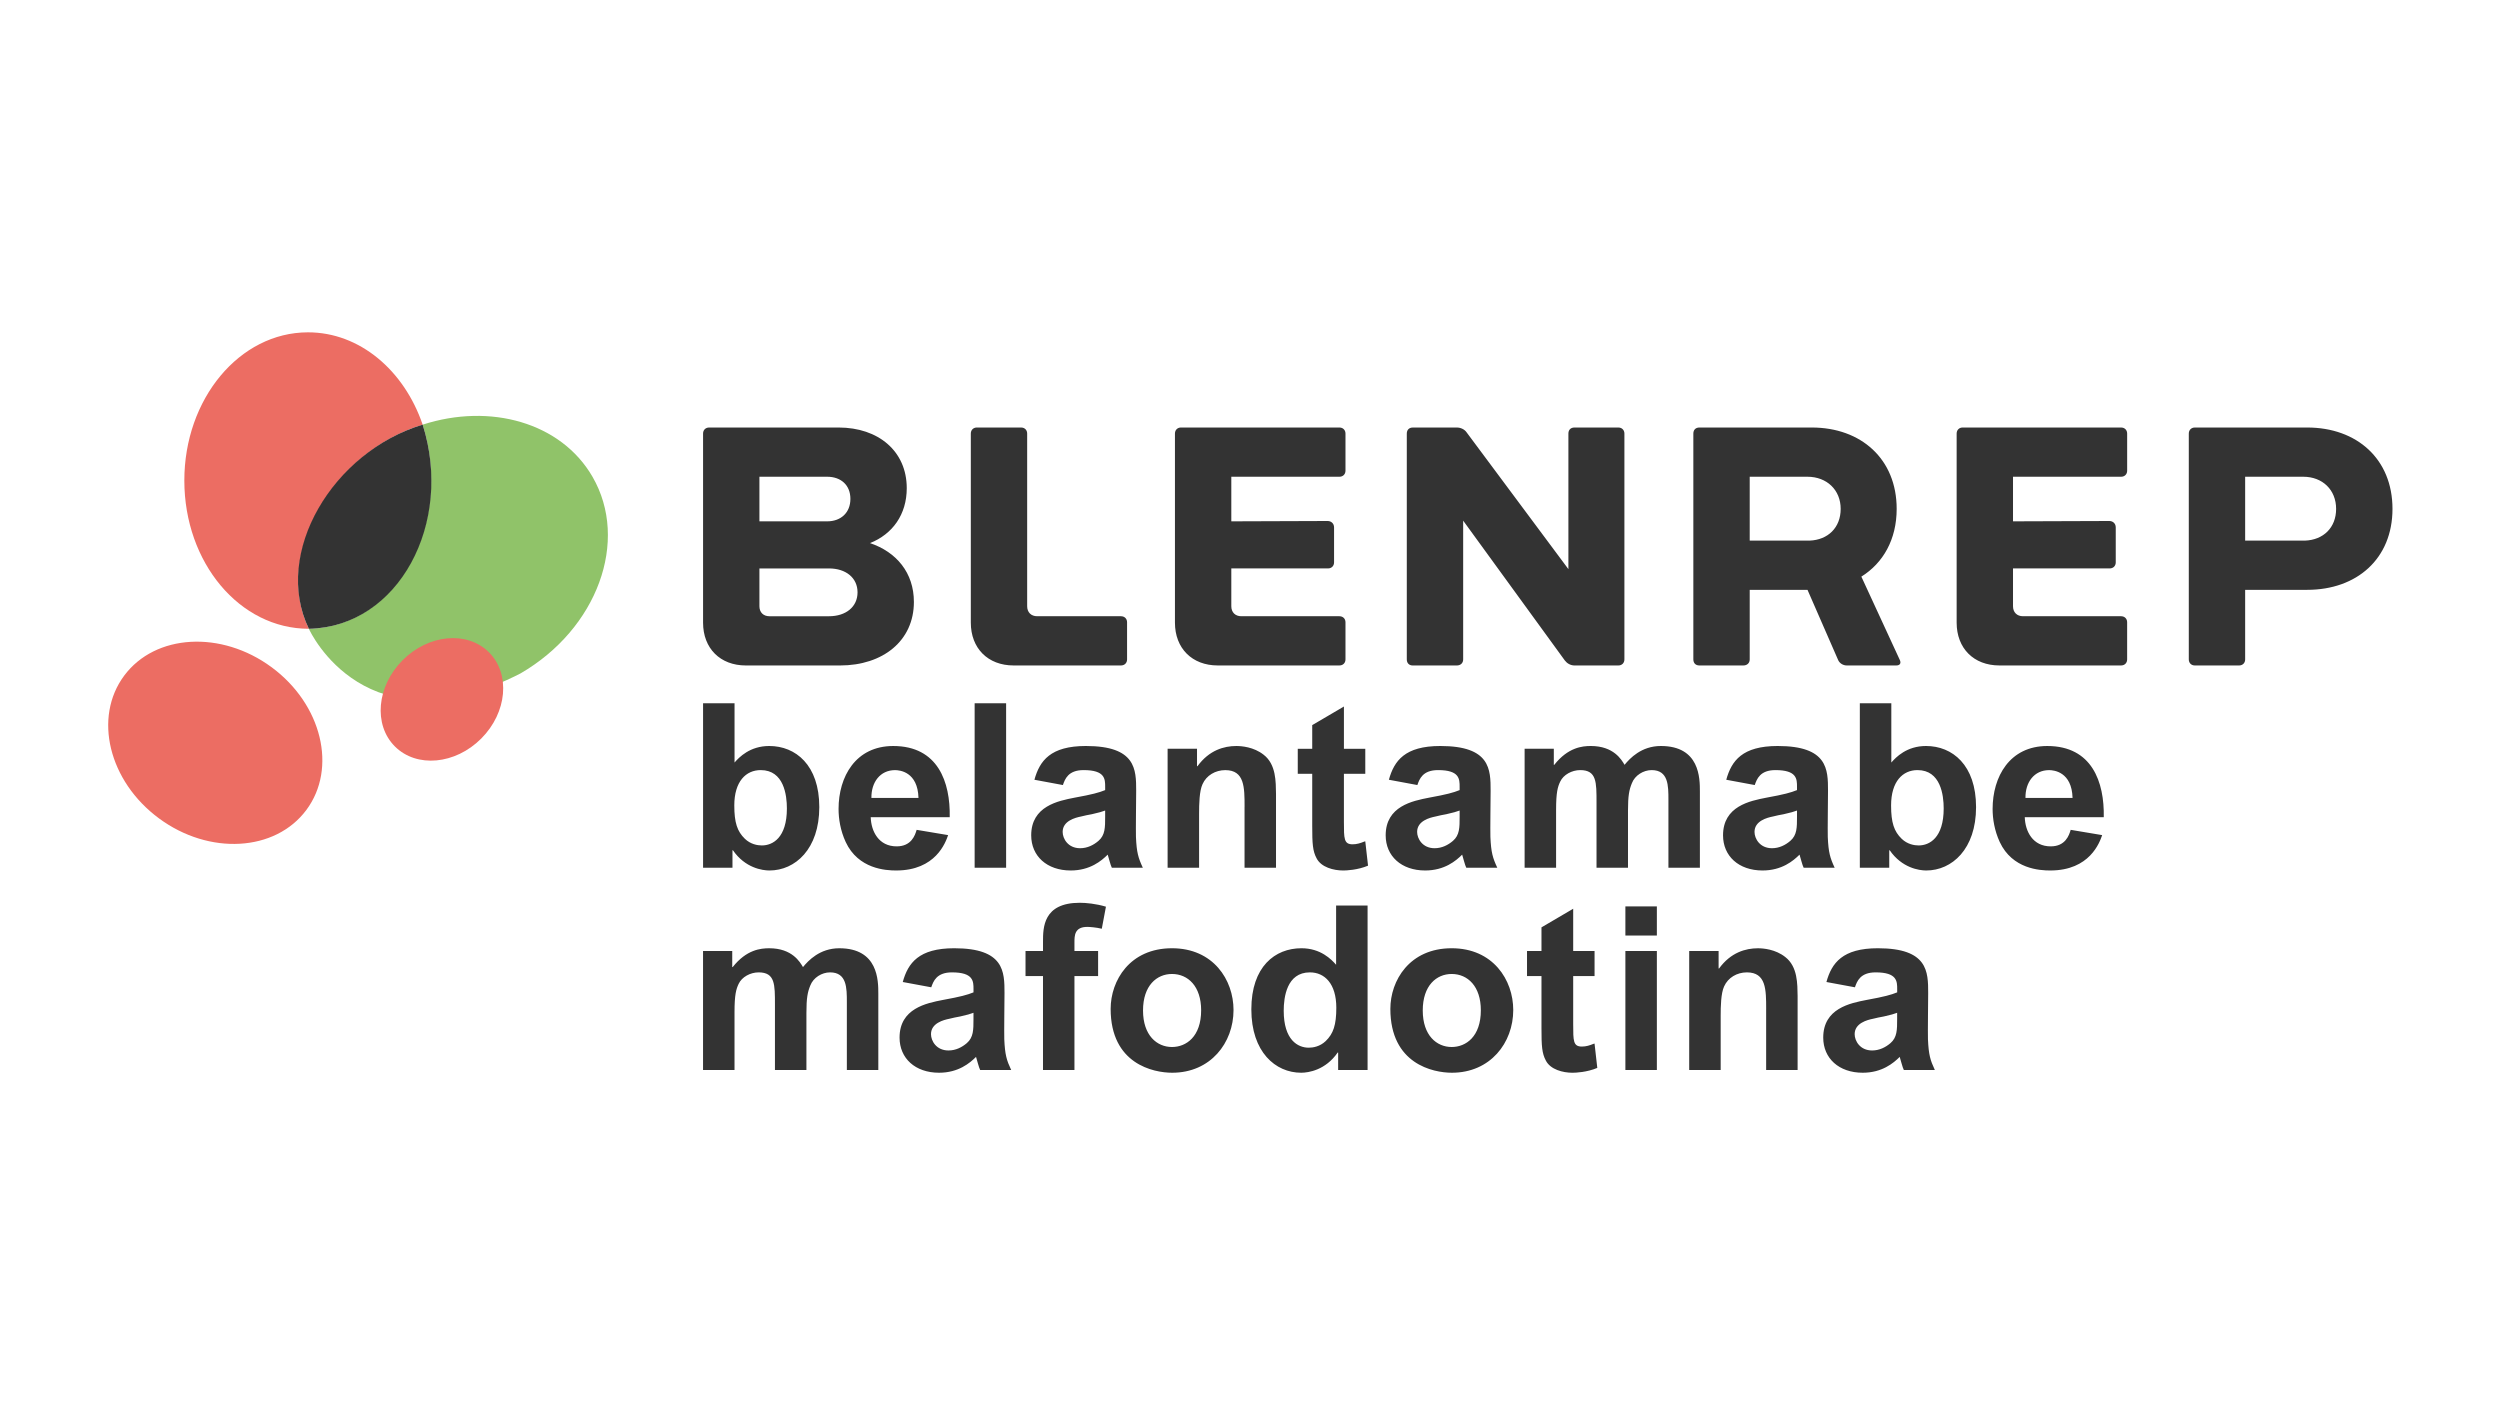 <svg width="181" height="102" viewBox="0 0 181 102" fill="none" xmlns="http://www.w3.org/2000/svg">
<path d="M50.902 50.917H53.181V55.207C53.514 54.824 54.295 54.01 55.692 54.01C57.604 54.01 59.317 55.39 59.317 58.433C59.317 61.476 57.571 63.023 55.708 63.023C55.193 63.023 53.945 62.84 53.064 61.559H53.031V62.823H50.902V50.917ZM53.928 60.727C54.344 61.127 54.843 61.21 55.159 61.21C55.941 61.21 56.971 60.661 56.971 58.533C56.971 57.568 56.756 55.755 55.076 55.755C54.011 55.755 53.163 56.57 53.163 58.316C53.163 59.563 53.379 60.195 53.928 60.727ZM68.644 60.462C68.461 60.993 67.747 63.023 64.886 63.023C64.138 63.023 62.142 62.923 61.228 60.961C60.845 60.13 60.712 59.281 60.712 58.567C60.712 56.238 61.942 54.011 64.67 54.011C67.912 54.011 68.81 56.622 68.76 59.165H63.04C63.073 60.196 63.621 61.277 64.918 61.277C65.983 61.277 66.249 60.478 66.365 60.08L68.643 60.462L68.644 60.462ZM66.498 57.768C66.448 55.889 65.151 55.757 64.802 55.757C63.721 55.757 63.073 56.638 63.09 57.768H66.498ZM152.197 60.462C152.014 60.993 151.3 63.023 148.44 63.023C147.691 63.023 145.695 62.923 144.781 60.961C144.398 60.13 144.265 59.281 144.265 58.567C144.265 56.238 145.496 54.011 148.223 54.011C151.466 54.011 152.363 56.622 152.313 59.165H146.593C146.626 60.196 147.174 61.277 148.472 61.277C149.536 61.277 149.802 60.478 149.918 60.08L152.196 60.462L152.197 60.462ZM150.053 57.768C150.003 55.889 148.705 55.757 148.357 55.757C147.275 55.757 146.627 56.638 146.644 57.768H150.053ZM70.564 50.917H72.843V62.823H70.564V50.917ZM74.892 56.454C75.274 55.074 76.057 54.01 78.617 54.01C82.243 54.01 82.259 55.706 82.259 57.253C82.259 57.784 82.226 60.113 82.243 60.595C82.293 61.727 82.409 62.108 82.741 62.824H80.497C80.447 62.708 80.397 62.591 80.331 62.341L80.198 61.876C79.748 62.324 78.917 63.023 77.52 63.023C75.791 63.023 74.659 61.975 74.659 60.478C74.659 58.367 76.605 57.984 77.802 57.751C79.084 57.518 79.565 57.386 80.014 57.203V56.97C80.014 56.404 80.014 55.755 78.451 55.755C77.337 55.755 77.104 56.404 76.954 56.837L74.892 56.454ZM80.013 58.683C79.78 58.766 79.581 58.833 79.049 58.949C78.932 58.965 78.366 59.081 78.267 59.115C77.852 59.198 76.936 59.431 76.936 60.23C76.936 60.712 77.319 61.411 78.2 61.411C78.732 61.411 79.181 61.178 79.53 60.878C80.013 60.462 80.013 59.914 80.013 59.132V58.684V58.683ZM90.107 58.417C90.107 57.003 90.107 55.757 88.71 55.757C87.995 55.757 87.346 56.138 87.064 56.771C86.831 57.27 86.814 58.218 86.814 58.916V62.824H84.535V54.21H86.664V55.474H86.697C87.544 54.309 88.626 54.011 89.507 54.011C89.89 54.011 90.771 54.078 91.486 54.642C92.4 55.341 92.367 56.621 92.383 57.469V62.824H90.105V58.418L90.107 58.417ZM98.846 56.022H97.299V59.498C97.299 60.728 97.299 61.128 97.93 61.128C98.23 61.128 98.496 61.045 98.779 60.928L98.846 60.911L99.046 62.674C98.297 62.99 97.482 63.024 97.25 63.024C96.551 63.024 95.654 62.791 95.321 62.142C95.038 61.611 95.005 61.095 95.005 59.781V56.023H93.958V54.211H95.005V52.498L97.3 51.151V54.211H98.847V56.023L98.846 56.022ZM100.555 56.454C100.937 55.074 101.719 54.01 104.279 54.01C107.905 54.01 107.921 55.706 107.921 57.253C107.921 57.784 107.888 60.113 107.905 60.595C107.955 61.727 108.071 62.108 108.404 62.824H106.159C106.11 62.708 106.059 62.591 105.993 62.341L105.86 61.876C105.412 62.324 104.58 63.023 103.183 63.023C101.454 63.023 100.323 61.975 100.323 60.478C100.323 58.367 102.269 57.984 103.466 57.751C104.746 57.518 105.229 57.386 105.677 57.203V56.97C105.677 56.404 105.677 55.755 104.114 55.755C103 55.755 102.767 56.404 102.617 56.837L100.556 56.454H100.555ZM105.676 58.683C105.444 58.766 105.245 58.833 104.712 58.949C104.596 58.965 104.03 59.081 103.931 59.115C103.515 59.198 102.6 59.431 102.6 60.23C102.6 60.712 102.983 61.411 103.865 61.411C104.396 61.411 104.845 61.178 105.195 60.878C105.677 60.462 105.677 59.914 105.677 59.132V58.684L105.676 58.683ZM112.496 54.209V55.374H112.529C113.526 54.11 114.558 54.01 115.173 54.01C116.836 54.01 117.402 55.007 117.618 55.374C118 54.908 118.832 54.01 120.245 54.01C123.072 54.01 123.072 56.354 123.072 57.303V62.823H120.794V57.901C120.794 56.887 120.794 55.755 119.58 55.755C118.981 55.755 118.365 56.137 118.149 56.703C117.95 57.185 117.867 57.617 117.867 58.682V62.822H115.588V58.1C115.588 56.637 115.605 55.755 114.407 55.755C113.808 55.755 113.193 56.088 112.96 56.587C112.777 56.97 112.661 57.368 112.661 58.633V62.823H110.382V54.209H112.494H112.496ZM124.981 56.454C125.363 55.074 126.145 54.01 128.706 54.01C132.331 54.01 132.348 55.706 132.348 57.253C132.348 57.784 132.315 60.113 132.331 60.595C132.381 61.727 132.497 62.108 132.829 62.824H130.585C130.535 62.708 130.485 62.591 130.419 62.341L130.286 61.876C129.837 62.324 129.006 63.023 127.608 63.023C125.879 63.023 124.748 61.975 124.748 60.478C124.748 58.367 126.694 57.984 127.891 57.751C129.172 57.518 129.653 57.386 130.103 57.203V56.97C130.103 56.404 130.103 55.755 128.541 55.755C127.427 55.755 127.194 56.404 127.044 56.837L124.982 56.454H124.981ZM130.103 58.683C129.87 58.766 129.671 58.833 129.139 58.949C129.022 58.965 128.457 59.081 128.357 59.115C127.941 59.198 127.027 59.431 127.027 60.23C127.027 60.712 127.41 61.411 128.291 61.411C128.823 61.411 129.272 61.178 129.62 60.878C130.103 60.462 130.103 59.914 130.103 59.132V58.684V58.683ZM134.653 50.917H136.932V55.207C137.264 54.824 138.046 54.01 139.442 54.01C141.355 54.01 143.067 55.39 143.067 58.433C143.067 61.476 141.321 63.023 139.459 63.023C138.944 63.023 137.697 62.84 136.815 61.559H136.781V62.823H134.652V50.917H134.653ZM137.68 60.727C138.095 61.127 138.595 61.21 138.911 61.21C139.692 61.21 140.723 60.661 140.723 58.533C140.723 57.568 140.507 55.755 138.827 55.755C137.762 55.755 136.915 56.57 136.915 58.316C136.915 59.563 137.131 60.195 137.68 60.727ZM53.014 68.853V70.017H53.047C54.044 68.753 55.076 68.654 55.691 68.654C57.354 68.654 57.919 69.651 58.136 70.017C58.518 69.551 59.35 68.654 60.763 68.654C63.59 68.654 63.59 70.998 63.59 71.947V77.468H61.312V72.546C61.312 71.532 61.312 70.4 60.097 70.4C59.499 70.4 58.883 70.782 58.667 71.348C58.468 71.83 58.385 72.262 58.385 73.327V77.467H56.106V72.744C56.106 71.281 56.123 70.4 54.925 70.4C54.326 70.4 53.711 70.732 53.478 71.231C53.296 71.614 53.179 72.013 53.179 73.277V77.467H50.9V68.853H53.012H53.014ZM65.36 71.097C65.741 69.717 66.524 68.653 69.084 68.653C72.71 68.653 72.726 70.349 72.726 71.896C72.726 72.427 72.693 74.756 72.71 75.239C72.76 76.369 72.876 76.751 73.209 77.467H70.964C70.914 77.35 70.864 77.234 70.798 76.984L70.665 76.519C70.216 76.967 69.385 77.666 67.988 77.666C66.258 77.666 65.128 76.618 65.128 75.122C65.128 73.01 67.073 72.627 68.271 72.395C69.551 72.162 70.033 72.029 70.482 71.847V71.614C70.482 71.048 70.482 70.4 68.92 70.4C67.806 70.4 67.573 71.048 67.423 71.48L65.362 71.098L65.36 71.097ZM70.481 73.326C70.249 73.409 70.05 73.476 69.517 73.592C69.4 73.609 68.835 73.725 68.736 73.758C68.32 73.841 67.404 74.074 67.404 74.873C67.404 75.355 67.787 76.054 68.669 76.054C69.2 76.054 69.649 75.821 69.998 75.522C70.48 75.106 70.48 74.558 70.48 73.775V73.327L70.481 73.326ZM132.233 71.097C132.615 69.717 133.398 68.653 135.958 68.653C139.584 68.653 139.6 70.349 139.6 71.896C139.6 72.427 139.567 74.756 139.584 75.239C139.634 76.369 139.75 76.751 140.082 77.467H137.838C137.788 77.35 137.738 77.234 137.672 76.984L137.539 76.519C137.09 76.967 136.259 77.666 134.862 77.666C133.132 77.666 132.002 76.618 132.002 75.122C132.002 73.01 133.947 72.627 135.145 72.395C136.425 72.162 136.907 72.029 137.356 71.847V71.614C137.356 71.048 137.356 70.4 135.794 70.4C134.68 70.4 134.447 71.048 134.297 71.48L132.235 71.098L132.233 71.097ZM137.354 73.326C137.121 73.409 136.923 73.476 136.39 73.592C136.273 73.609 135.707 73.725 135.608 73.758C135.193 73.841 134.277 74.074 134.277 74.873C134.277 75.355 134.66 76.054 135.541 76.054C136.073 76.054 136.522 75.821 136.871 75.522C137.353 75.106 137.353 74.558 137.353 73.775V73.327L137.354 73.326ZM75.514 68.853V68.187C75.514 67.173 75.514 65.361 78.174 65.361C78.623 65.361 79.354 65.428 80.07 65.644L79.77 67.24C79.354 67.14 78.871 67.107 78.722 67.107C77.79 67.107 77.79 67.739 77.79 68.238V68.853H79.503V70.665H77.79V77.467H75.513V70.665H74.248V68.853H75.513H75.514ZM84.851 68.653C87.844 68.653 89.307 70.947 89.307 73.126C89.307 75.503 87.644 77.666 84.867 77.666C83.503 77.666 80.411 77.034 80.411 73.043C80.411 70.997 81.791 68.653 84.851 68.653ZM84.851 75.803C85.882 75.803 86.963 75.056 86.963 73.143C86.963 71.413 86.015 70.516 84.851 70.516C83.754 70.516 82.755 71.347 82.755 73.16C82.755 74.973 83.77 75.803 84.851 75.803ZM96.882 77.466V76.202H96.849C95.968 77.483 94.72 77.666 94.206 77.666C92.343 77.666 90.597 76.169 90.597 73.076C90.597 69.983 92.31 68.653 94.223 68.653C95.62 68.653 96.401 69.467 96.734 69.85V65.56H99.013V77.466H96.884H96.882ZM94.836 70.4C93.156 70.4 92.941 72.212 92.941 73.177C92.941 75.305 93.972 75.853 94.753 75.853C95.069 75.853 95.568 75.77 95.984 75.371C96.533 74.839 96.749 74.207 96.749 72.96C96.749 71.214 95.901 70.4 94.837 70.4M105.101 68.653C108.095 68.653 109.559 70.947 109.559 73.126C109.559 75.503 107.896 77.666 105.118 77.666C103.754 77.666 100.662 77.034 100.662 73.043C100.662 70.997 102.042 68.653 105.101 68.653ZM105.101 75.803C106.133 75.803 107.213 75.056 107.213 73.143C107.213 71.413 106.265 70.516 105.101 70.516C104.004 70.516 103.007 71.347 103.007 73.16C103.007 74.973 104.021 75.803 105.101 75.803ZM115.446 70.665H113.899V74.141C113.899 75.371 113.899 75.771 114.53 75.771C114.83 75.771 115.095 75.688 115.378 75.571L115.445 75.554L115.644 77.317C114.895 77.633 114.081 77.667 113.848 77.667C113.149 77.667 112.252 77.434 111.919 76.785C111.636 76.254 111.603 75.738 111.603 74.424V70.666H110.556V68.853H111.603V67.141L113.899 65.793V68.853H115.446V70.666V70.665ZM117.678 65.621H119.957V67.733H117.678V65.621ZM117.678 68.853H119.957V77.467H117.678V68.853ZM127.87 73.06C127.87 71.646 127.87 70.4 126.473 70.4C125.758 70.4 125.109 70.781 124.827 71.414C124.594 71.913 124.577 72.861 124.577 73.559V77.468H122.298V68.853H124.427V70.118H124.461C125.308 68.954 126.39 68.655 127.271 68.655C127.654 68.655 128.535 68.722 129.25 69.286C130.164 69.985 130.131 71.265 130.147 72.113V77.468H127.869V73.061L127.87 73.06Z" fill="#333333"/>
<path d="M60.716 30.952C63.583 30.952 65.649 32.656 65.649 35.343C65.649 37.255 64.616 38.675 62.989 39.32C64.9 39.966 66.166 41.464 66.166 43.582C66.166 46.397 63.919 48.18 60.82 48.18H54.001C52.141 48.18 50.902 46.94 50.902 45.08V31.391C50.902 31.133 51.082 30.952 51.341 30.952H60.716ZM54.982 37.745H59.89C60.871 37.745 61.569 37.126 61.569 36.118C61.569 35.11 60.871 34.516 59.89 34.516H54.982V37.745ZM60.019 44.616C61.233 44.616 62.086 43.944 62.086 42.886C62.086 41.827 61.233 41.155 60.019 41.155H54.982V43.892C54.982 44.332 55.267 44.616 55.706 44.616H60.019ZM73.929 30.952C74.187 30.952 74.367 31.133 74.367 31.391V43.892C74.367 44.331 74.652 44.615 75.09 44.615H81.16C81.419 44.615 81.6 44.796 81.6 45.054V47.74C81.6 47.998 81.419 48.179 81.16 48.179H73.386C71.526 48.179 70.287 46.939 70.287 45.079V31.39C70.287 31.132 70.468 30.951 70.727 30.951H73.93L73.929 30.952ZM96.973 30.952C97.232 30.952 97.413 31.133 97.413 31.391V34.077C97.413 34.335 97.232 34.516 96.973 34.516H89.147V37.745L96.121 37.72C96.379 37.72 96.586 37.901 96.586 38.184V40.715C96.586 40.973 96.405 41.154 96.147 41.154H89.147V43.892C89.147 44.331 89.432 44.615 89.87 44.615H96.973C97.232 44.615 97.413 44.796 97.413 45.054V47.74C97.413 47.998 97.232 48.179 96.973 48.179H88.166C86.306 48.179 85.066 46.939 85.066 45.079V31.39C85.066 31.132 85.247 30.951 85.505 30.951H96.973V30.952ZM105.468 30.952C105.752 30.952 106.036 31.081 106.191 31.314L113.552 41.206V31.391C113.552 31.133 113.707 30.952 113.991 30.952H117.168C117.426 30.952 117.607 31.133 117.607 31.391V47.741C117.607 47.999 117.426 48.18 117.168 48.18H113.991C113.707 48.18 113.448 48.025 113.294 47.819L105.933 37.694V47.742C105.933 48 105.752 48.181 105.468 48.181H102.291C102.007 48.181 101.852 48 101.852 47.742V31.392C101.852 31.134 102.007 30.953 102.291 30.953H105.468V30.952ZM131.172 30.952C134.736 30.952 137.319 33.225 137.319 36.841C137.319 39.062 136.337 40.767 134.762 41.748L137.551 47.792C137.655 48.023 137.551 48.179 137.293 48.179H133.703C133.445 48.179 133.187 48.024 133.084 47.792L130.863 42.704H126.679V47.741C126.679 47.999 126.498 48.18 126.214 48.18H123.037C122.753 48.18 122.598 47.999 122.598 47.741V31.391C122.598 31.133 122.753 30.952 123.037 30.952H131.174H131.172ZM126.678 39.14H131.017C132.334 39.089 133.265 38.211 133.265 36.841C133.265 35.471 132.257 34.516 130.863 34.516H126.679V39.139L126.678 39.14ZM153.568 30.952C153.826 30.952 154.006 31.133 154.006 31.391V34.077C154.006 34.335 153.826 34.516 153.568 34.516H145.742V37.745L152.715 37.72C152.973 37.72 153.18 37.901 153.18 38.184V40.715C153.18 40.973 152.999 41.154 152.74 41.154H145.742V43.892C145.742 44.331 146.026 44.615 146.465 44.615H153.567C153.825 44.615 154.005 44.796 154.005 45.054V47.74C154.005 47.998 153.825 48.179 153.567 48.179H144.759C142.899 48.179 141.661 46.939 141.661 45.079V31.39C141.661 31.132 141.842 30.951 142.099 30.951H153.567L153.568 30.952ZM167.043 30.952C170.633 30.952 173.216 33.225 173.216 36.841C173.216 40.457 170.633 42.704 167.043 42.704H162.549V47.741C162.549 47.999 162.368 48.18 162.111 48.18H158.907C158.649 48.18 158.469 47.999 158.469 47.741V31.391C158.469 31.133 158.649 30.952 158.907 30.952H167.044H167.043ZM162.548 39.14H166.888C168.204 39.089 169.135 38.211 169.135 36.841C169.135 35.471 168.154 34.516 166.759 34.516H162.549V39.139L162.548 39.14Z" fill="#333333"/>
<path d="M22.361 45.525C22.466 45.751 26.523 54.465 37.674 48.762C43.249 45.536 45.586 39.155 42.893 34.511C40.622 30.592 35.495 29.16 30.601 30.745C32.822 37.771 28.803 45.394 22.361 45.525Z" fill="#90C369"/>
<path d="M30.601 30.745C24.15 32.691 19.752 40.141 22.36 45.524C17.344 45.524 13.353 40.732 13.346 34.804C13.339 28.877 17.344 24.066 22.291 24.061C26.046 24.056 29.263 26.821 30.6 30.745M35.399 47.225C33.827 45.658 31.03 45.915 29.151 47.798C27.271 49.682 27.021 52.478 28.593 54.045C30.164 55.612 32.961 55.356 34.841 53.472C36.721 51.589 36.97 48.792 35.399 47.225ZM19.663 48.307C16.023 45.62 11.245 45.891 8.994 48.913C6.742 51.936 7.868 56.563 11.51 59.25C15.15 61.937 19.927 61.665 22.179 58.644C24.43 55.623 23.305 50.994 19.664 48.307" fill="#EC6D63"/>
<path d="M22.362 45.525C28.866 45.393 32.852 37.864 30.601 30.745C24.11 32.703 19.703 40.037 22.362 45.525Z" fill="#333333"/>
</svg>
